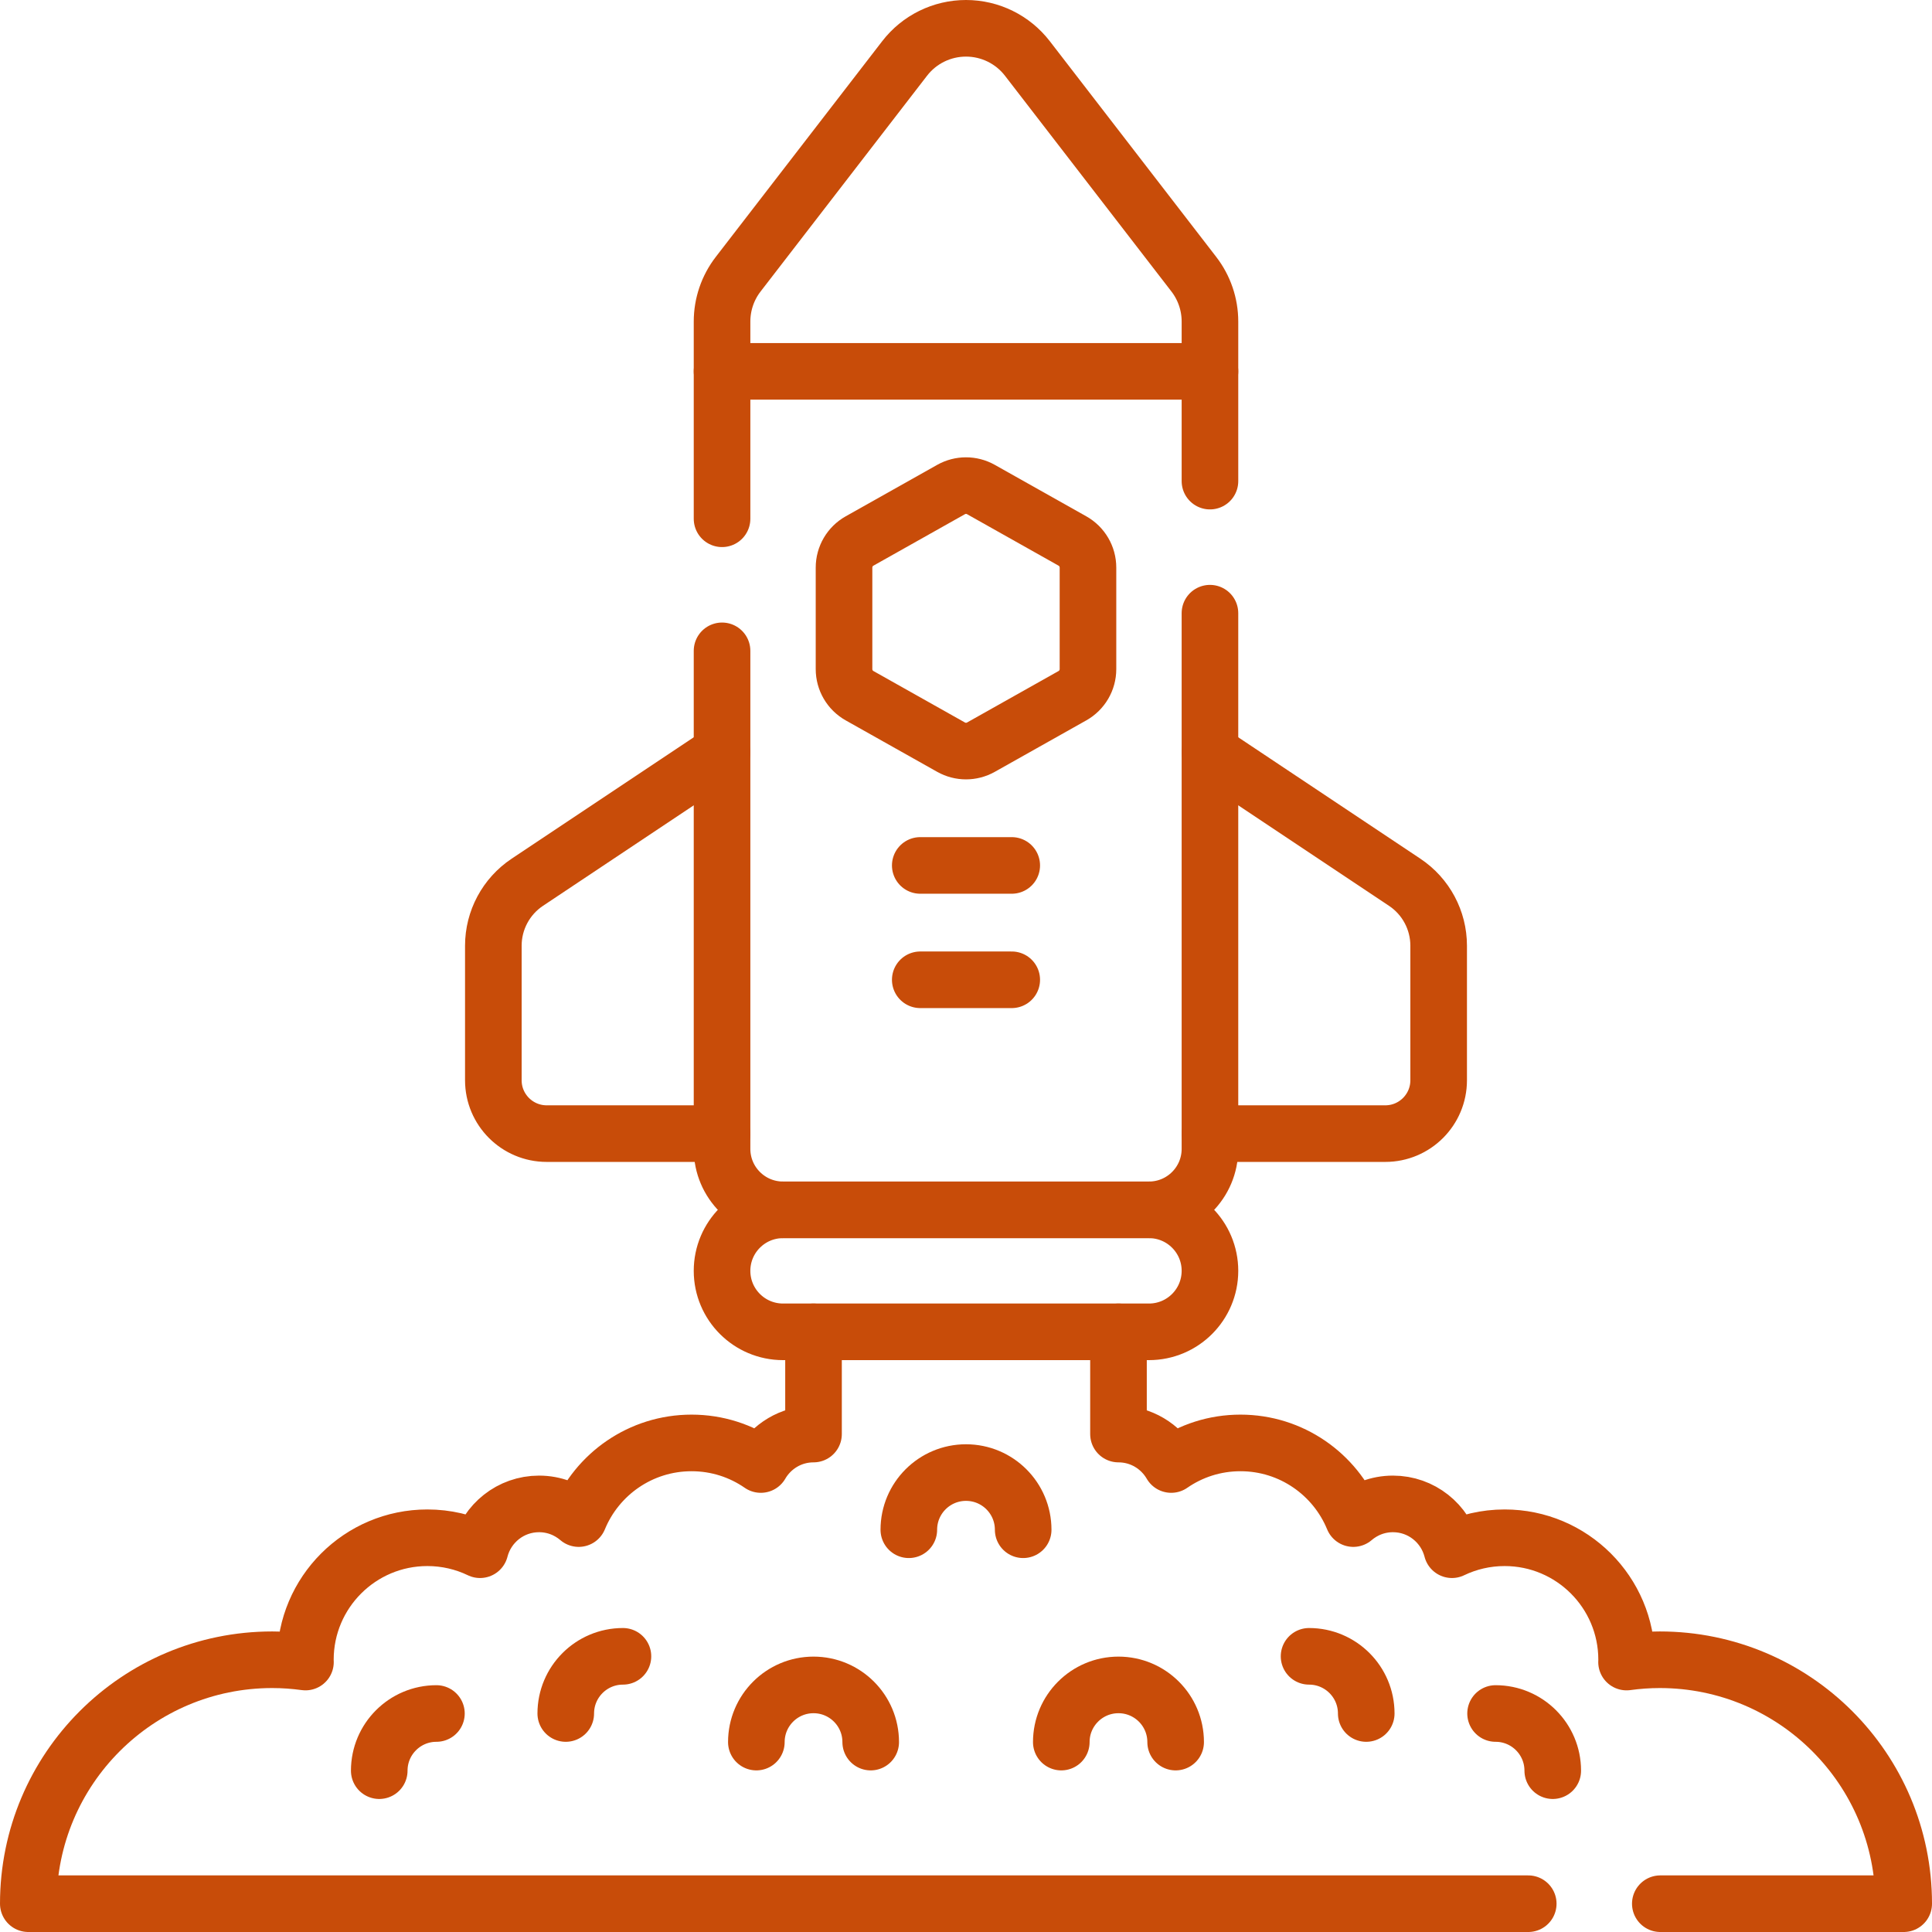 <?xml version="1.0" encoding="UTF-8"?>
<svg xmlns="http://www.w3.org/2000/svg" xmlns:xlink="http://www.w3.org/1999/xlink" xmlns:svgjs="http://svgjs.com/svgjs" version="1.1" width="512" height="512" x="0" y="0" viewBox="0 0 512 512" style="enable-background:new 0 0 512 512" xml:space="preserve" class="">
  <g>
<g>
	<path style="stroke-width:15;stroke-linecap:round;stroke-linejoin:round;stroke-miterlimit:10;" d="   M296.41,352.95v27.09c5.97,0,11.17,3.25,13.97,8.07c5.21-3.61,11.53-5.72,18.35-5.72c13.51,0,25.08,8.29,29.91,20.05   c2.83-2.42,6.49-3.89,10.51-3.89c7.53,0,13.84,5.16,15.63,12.14c4.23-2.03,8.96-3.17,13.96-3.17c17.85,0,32.33,14.48,32.33,32.33   c0,0.2-0.02,0.41-0.02,0.61c2.88-0.39,5.81-0.61,8.8-0.61c35.71,0,64.65,28.94,64.65,64.65H440" fill="none" stroke="#c84c09" stroke-width="15" stroke-linecap="round" stroke-linejoin="round" stroke-miterlimit="10" data-original="#000000" class=""/>
	<path style="stroke-width:15;stroke-linecap:round;stroke-linejoin:round;stroke-miterlimit:10;" d="   M215.59,352.95v27.09c-5.97,0-11.17,3.25-13.97,8.07c-5.21-3.61-11.53-5.72-18.35-5.72c-13.51,0-25.08,8.29-29.91,20.05   c-2.83-2.42-6.49-3.89-10.51-3.89c-7.53,0-13.84,5.16-15.63,12.14c-4.23-2.03-8.96-3.17-13.96-3.17   c-17.85,0-32.33,14.48-32.33,32.33c0,0.2,0.02,0.41,0.02,0.61c-2.88-0.39-5.81-0.61-8.8-0.61c-35.71,0-64.65,28.94-64.65,64.65H405   " fill="none" stroke="#c84c09" stroke-width="15" stroke-linecap="round" stroke-linejoin="round" stroke-miterlimit="10" data-original="#000000" class=""/>
	<path style="stroke-width:15;stroke-linecap:round;stroke-linejoin:round;stroke-miterlimit:10;" d="   M288.325,177.325v-26.913c0-2.92-1.575-5.612-4.119-7.043l-24.244-13.637c-2.46-1.384-5.464-1.384-7.924,0l-24.244,13.637   c-2.545,1.431-4.119,4.124-4.119,7.043v26.913c0,2.92,1.575,5.612,4.119,7.043l24.244,13.637c2.46,1.384,5.464,1.384,7.924,0   l24.244-13.637C286.75,182.937,288.325,180.244,288.325,177.325z" fill="none" stroke="#c84c09" stroke-width="15" stroke-linecap="round" stroke-linejoin="round" stroke-miterlimit="10" data-original="#000000" class=""/>
	<path style="stroke-width:15;stroke-linecap:round;stroke-linejoin:round;stroke-miterlimit:10;" d="   M191.35,137.48V85.22c0-4.55,1.5-8.96,4.28-12.56l44.1-57.16c3.89-5.05,9.9-8,16.27-8s12.38,2.95,16.27,8l44.1,57.16   c2.78,3.6,4.28,8.01,4.28,12.56v42.28" fill="none" stroke="#c84c09" stroke-width="15" stroke-linecap="round" stroke-linejoin="round" stroke-miterlimit="10" data-original="#000000" class=""/>
	<path style="stroke-width:15;stroke-linecap:round;stroke-linejoin:round;stroke-miterlimit:10;" d="   M320.65,162.5v141.96c0,8.93-7.24,16.16-16.16,16.16h-96.98c-8.92,0-16.16-7.23-16.16-16.16V172.48" fill="none" stroke="#c84c09" stroke-width="15" stroke-linecap="round" stroke-linejoin="round" stroke-miterlimit="10" data-original="#000000" class=""/>
	
		<line style="stroke-width:15;stroke-linecap:round;stroke-linejoin:round;stroke-miterlimit:10;" x1="191.35" y1="98.415" x2="320.65" y2="98.415" fill="none" stroke="#c84c09" stroke-width="15" stroke-linecap="round" stroke-linejoin="round" stroke-miterlimit="10" data-original="#000000" class=""/>
	
		<line style="stroke-width:15;stroke-linecap:round;stroke-linejoin:round;stroke-miterlimit:10;" x1="243.878" y1="229.348" x2="268.122" y2="229.348" fill="none" stroke="#c84c09" stroke-width="15" stroke-linecap="round" stroke-linejoin="round" stroke-miterlimit="10" data-original="#000000" class=""/>
	
		<line style="stroke-width:15;stroke-linecap:round;stroke-linejoin:round;stroke-miterlimit:10;" x1="243.878" y1="259.653" x2="268.122" y2="259.653" fill="none" stroke="#c84c09" stroke-width="15" stroke-linecap="round" stroke-linejoin="round" stroke-miterlimit="10" data-original="#000000" class=""/>
	<path style="stroke-width:15;stroke-linecap:round;stroke-linejoin:round;stroke-miterlimit:10;" d="   M320.65,199.404l51.613,34.409c5.621,3.747,8.997,10.055,8.997,16.81v35.655c0,7.811-6.332,14.142-14.142,14.142H320.65" fill="none" stroke="#c84c09" stroke-width="15" stroke-linecap="round" stroke-linejoin="round" stroke-miterlimit="10" data-original="#000000" class=""/>
	<path style="stroke-width:15;stroke-linecap:round;stroke-linejoin:round;stroke-miterlimit:10;" d="   M191.35,199.404l-51.613,34.409c-5.621,3.747-8.997,10.055-8.997,16.81v35.655c0,7.811,6.332,14.142,14.142,14.142h46.467" fill="none" stroke="#c84c09" stroke-width="15" stroke-linecap="round" stroke-linejoin="round" stroke-miterlimit="10" data-original="#000000" class=""/>
	<path style="stroke-width:15;stroke-linecap:round;stroke-linejoin:round;stroke-miterlimit:10;" d="   M304.488,352.949h-96.976c-8.926,0-16.163-7.236-16.163-16.163v0c0-8.926,7.236-16.163,16.163-16.163h96.976   c8.926,0,16.163,7.236,16.163,16.163v0C320.65,345.713,313.414,352.949,304.488,352.949z" fill="none" stroke="#c84c09" stroke-width="15" stroke-linecap="round" stroke-linejoin="round" stroke-miterlimit="10" data-original="#000000" class=""/>
	<path style="stroke-width:15;stroke-linecap:round;stroke-linejoin:round;stroke-miterlimit:10;" d="   M281.254,461.671c0-8.368,6.784-15.152,15.152-15.152c8.368,0,15.152,6.784,15.152,15.152" fill="none" stroke="#c84c09" stroke-width="15" stroke-linecap="round" stroke-linejoin="round" stroke-miterlimit="10" data-original="#000000" class=""/>
	<path style="stroke-width:15;stroke-linecap:round;stroke-linejoin:round;stroke-miterlimit:10;" d="   M240.848,405.398c0-8.368,6.784-15.152,15.152-15.152c8.368,0,15.152,6.784,15.152,15.152" fill="none" stroke="#c84c09" stroke-width="15" stroke-linecap="round" stroke-linejoin="round" stroke-miterlimit="10" data-original="#000000" class=""/>
	<path style="stroke-width:15;stroke-linecap:round;stroke-linejoin:round;stroke-miterlimit:10;" d="   M346.915,438.942c8.368,0,15.152,6.784,15.152,15.152" fill="none" stroke="#c84c09" stroke-width="15" stroke-linecap="round" stroke-linejoin="round" stroke-miterlimit="10" data-original="#000000" class=""/>
	<path style="stroke-width:15;stroke-linecap:round;stroke-linejoin:round;stroke-miterlimit:10;" d="   M396.344,454.094c8.368,0,15.152,6.784,15.152,15.152" fill="none" stroke="#c84c09" stroke-width="15" stroke-linecap="round" stroke-linejoin="round" stroke-miterlimit="10" data-original="#000000" class=""/>
	<path style="stroke-width:15;stroke-linecap:round;stroke-linejoin:round;stroke-miterlimit:10;" d="   M230.746,461.671c0-8.368-6.784-15.152-15.152-15.152c-8.368,0-15.152,6.784-15.152,15.152" fill="none" stroke="#c84c09" stroke-width="15" stroke-linecap="round" stroke-linejoin="round" stroke-miterlimit="10" data-original="#000000" class=""/>
	<path style="stroke-width:15;stroke-linecap:round;stroke-linejoin:round;stroke-miterlimit:10;" d="   M165.085,438.942c-8.368,0-15.152,6.784-15.152,15.152" fill="none" stroke="#c84c09" stroke-width="15" stroke-linecap="round" stroke-linejoin="round" stroke-miterlimit="10" data-original="#000000" class=""/>
	<path style="stroke-width:15;stroke-linecap:round;stroke-linejoin:round;stroke-miterlimit:10;" d="   M115.656,454.094c-8.368,0-15.152,6.784-15.152,15.152" fill="none" stroke="#c84c09" stroke-width="15" stroke-linecap="round" stroke-linejoin="round" stroke-miterlimit="10" data-original="#000000" class=""/>
</g>















</g>
</svg>
